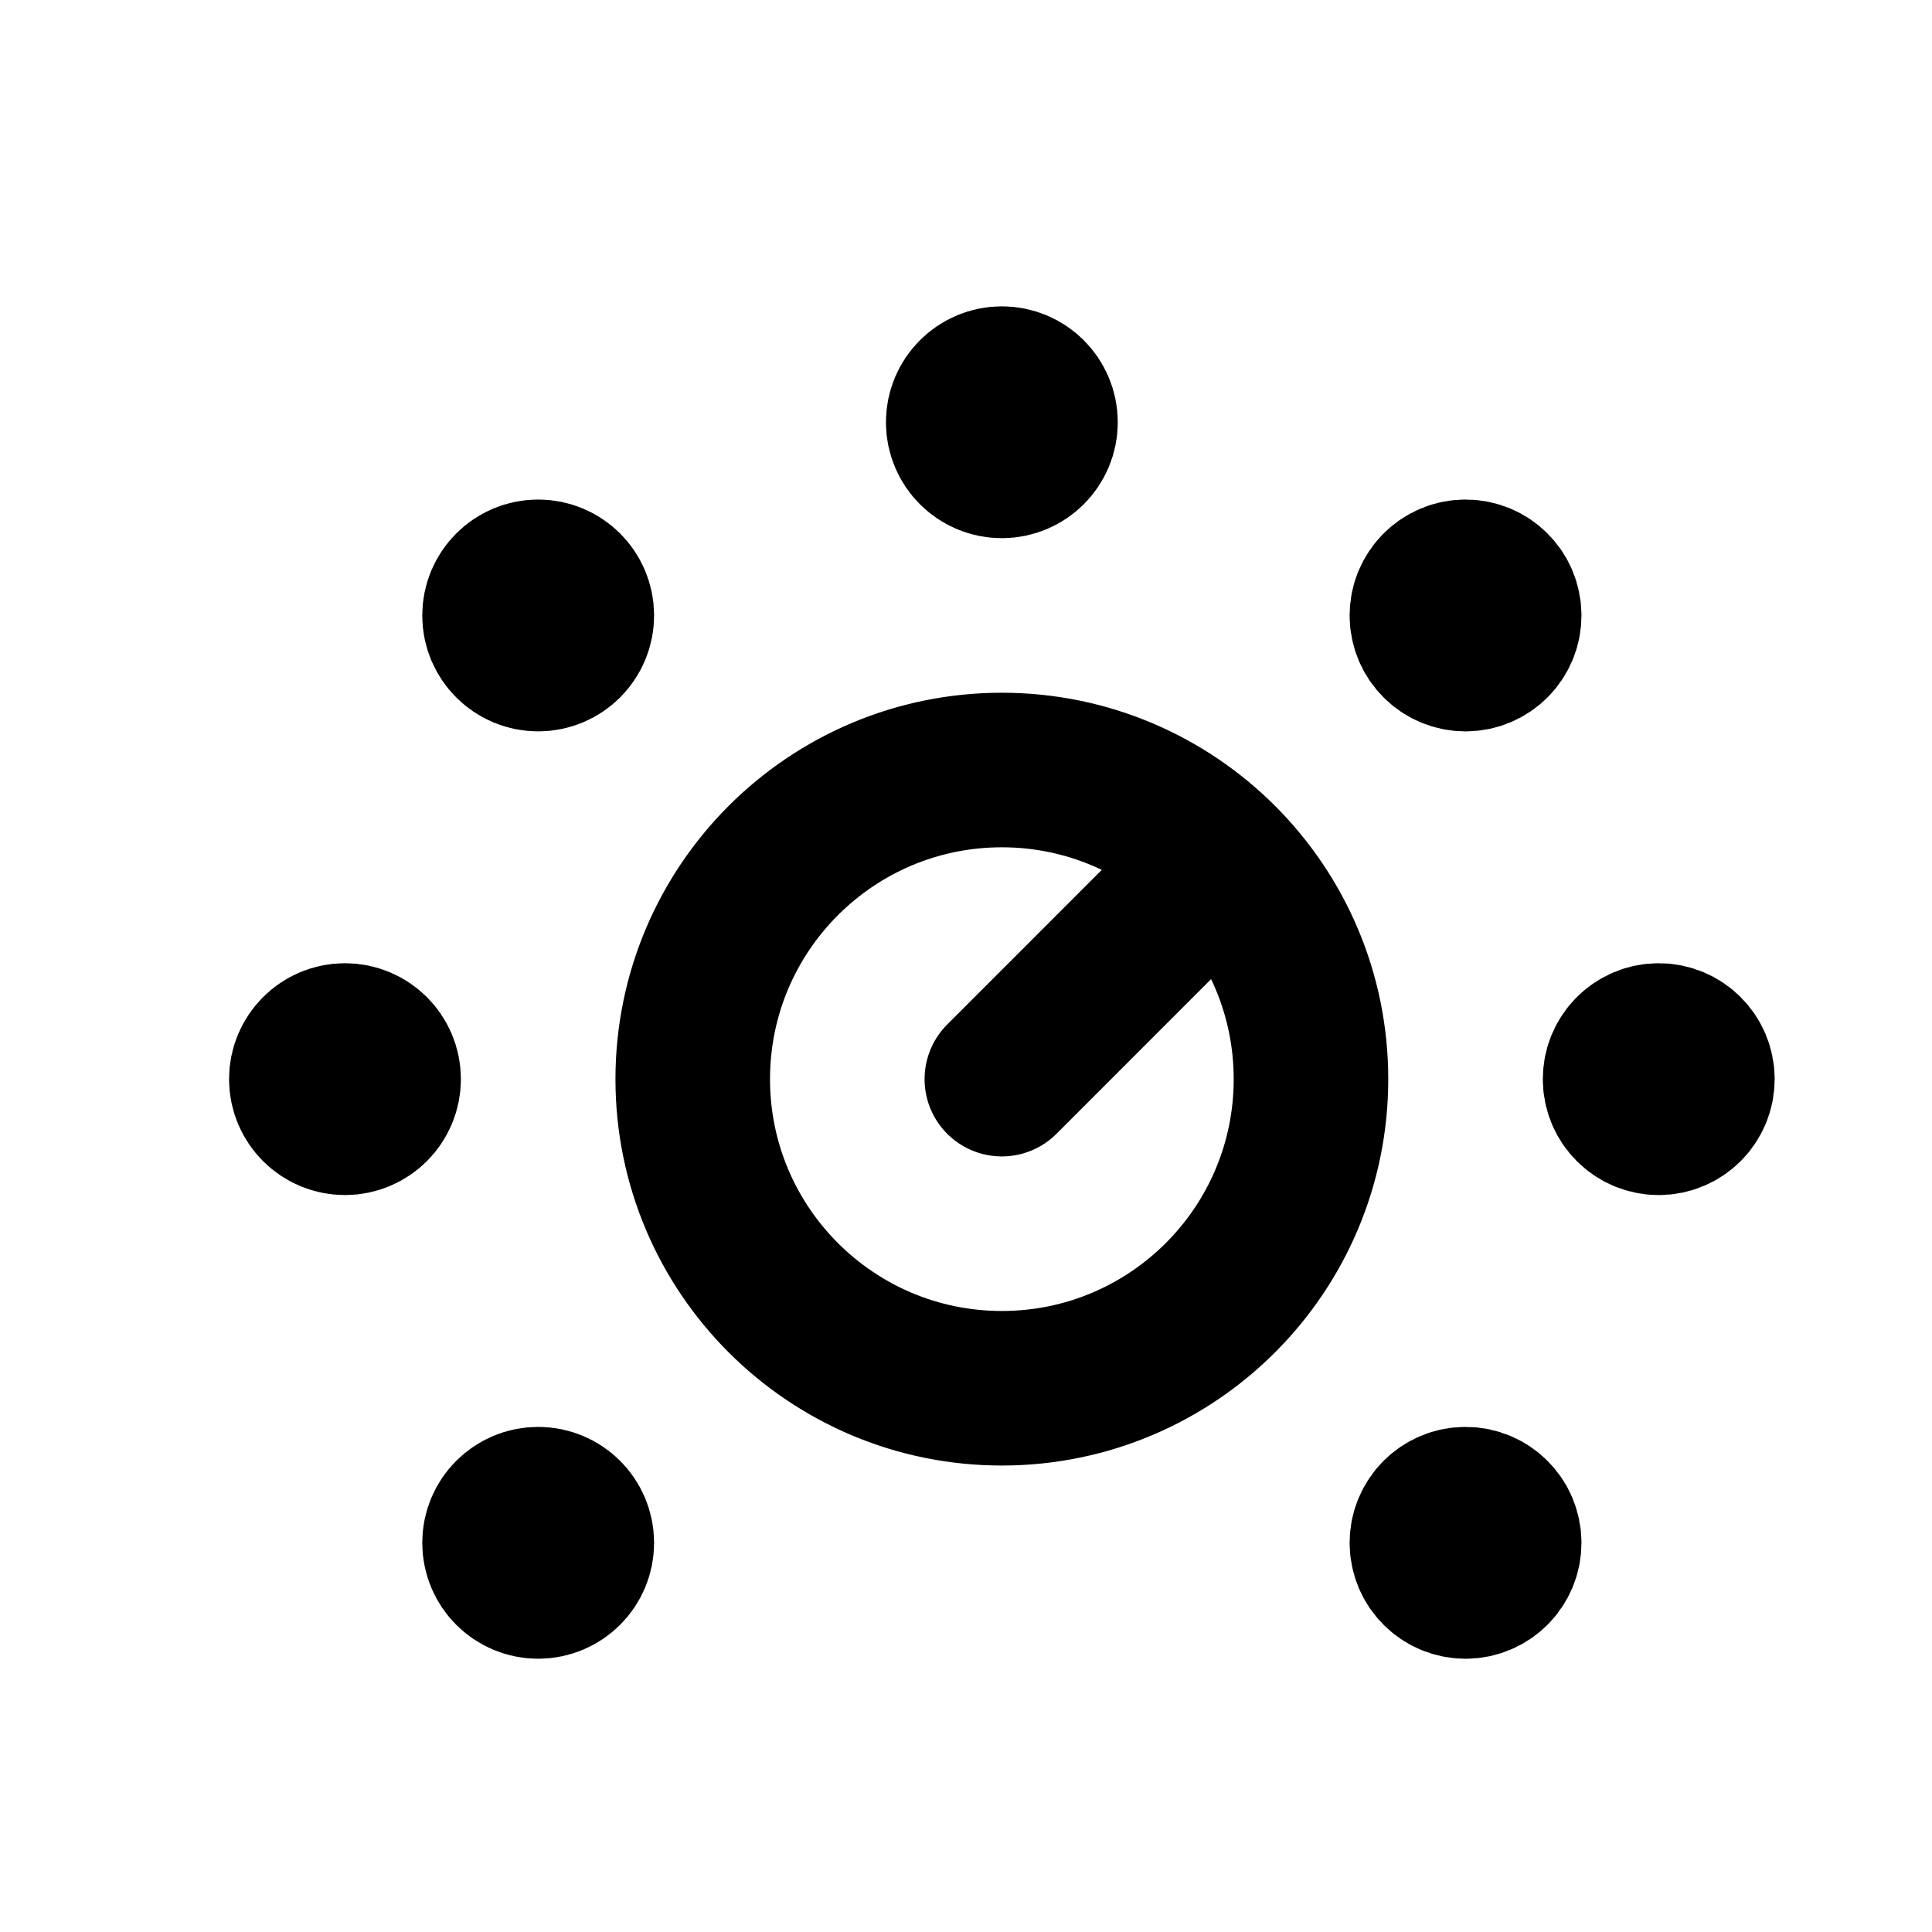 <svg width="25" height="25" viewBox="0 0 25 25" fill="none" xmlns="http://www.w3.org/2000/svg">
<path d="M12.964 13.964L15.792 11.135M15.792 11.135C15.068 10.412 14.068 9.964 12.964 9.964C10.755 9.964 8.964 11.755 8.964 13.964C8.964 16.173 10.755 17.964 12.964 17.964C15.173 17.964 16.964 16.173 16.964 13.964C16.964 12.859 16.516 11.859 15.792 11.135ZM4.464 13.964H4.474M12.964 5.464H12.974M21.464 13.964H21.474M6.964 7.964H6.974M18.964 7.964H18.974M6.964 19.964H6.974M18.964 19.964H18.974M4.964 13.964C4.964 14.24 4.74 14.464 4.464 14.464C4.188 14.464 3.964 14.24 3.964 13.964C3.964 13.688 4.188 13.464 4.464 13.464C4.74 13.464 4.964 13.688 4.964 13.964ZM13.464 5.464C13.464 5.74 13.24 5.964 12.964 5.964C12.688 5.964 12.464 5.74 12.464 5.464C12.464 5.188 12.688 4.964 12.964 4.964C13.24 4.964 13.464 5.188 13.464 5.464ZM21.964 13.964C21.964 13.688 21.74 13.464 21.464 13.464C21.188 13.464 20.964 13.688 20.964 13.964C20.964 14.24 21.188 14.464 21.464 14.464C21.74 14.464 21.964 14.24 21.964 13.964ZM7.464 7.964C7.464 8.24 7.24 8.464 6.964 8.464C6.688 8.464 6.464 8.24 6.464 7.964C6.464 7.688 6.688 7.464 6.964 7.464C7.24 7.464 7.464 7.688 7.464 7.964ZM19.464 7.964C19.464 7.688 19.24 7.464 18.964 7.464C18.688 7.464 18.464 7.688 18.464 7.964C18.464 8.24 18.688 8.464 18.964 8.464C19.24 8.464 19.464 8.24 19.464 7.964ZM7.464 19.964C7.464 20.24 7.24 20.464 6.964 20.464C6.688 20.464 6.464 20.24 6.464 19.964C6.464 19.688 6.688 19.464 6.964 19.464C7.24 19.464 7.464 19.688 7.464 19.964ZM19.464 19.964C19.464 19.688 19.24 19.464 18.964 19.464C18.688 19.464 18.464 19.688 18.464 19.964C18.464 20.24 18.688 20.464 18.964 20.464C19.24 20.464 19.464 20.24 19.464 19.964Z" stroke="black" stroke-width="2" stroke-linecap="round"/>
</svg>
